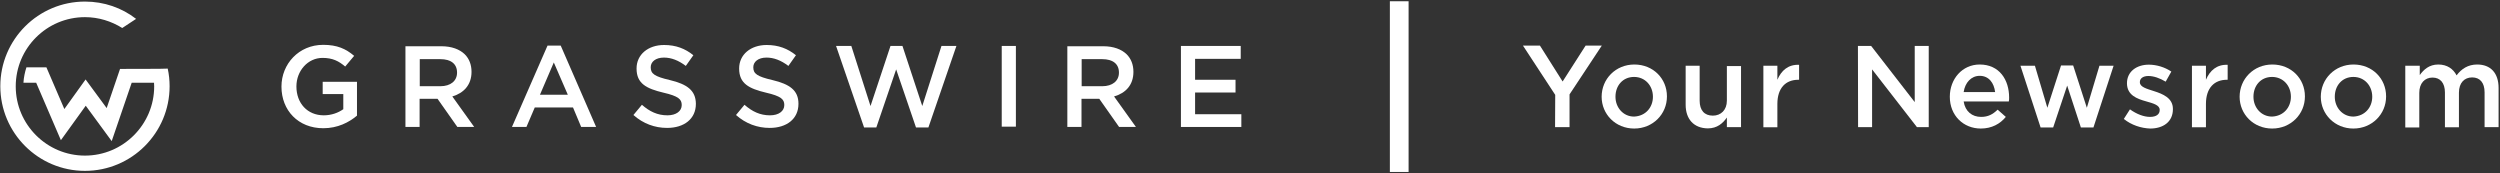 <?xml version="1.0" encoding="UTF-8" standalone="no"?>
<svg width="1589px" height="110px" viewBox="0 0 1589 110" version="1.1" xmlns="http://www.w3.org/2000/svg" xmlns:xlink="http://www.w3.org/1999/xlink" xmlns:sketch="http://www.bohemiancoding.com/sketch/ns">
    <rect x="0" y="0" width="1589" height="110" fill="#333333" stroke="none"/>
    <!-- Generator: Sketch 3.3.3 (12081) - http://www.bohemiancoding.com/sketch -->
    <title>logo-inline</title>
    <desc>Created with Sketch.</desc>
    <defs></defs>
    <g id="Page-1" stroke="none" stroke-width="1" fill="none" fill-rule="evenodd" sketch:type="MSPage">
        <g id="logo-inline" sketch:type="MSLayerGroup" fill="#FFFFFF">
            <path d="M76.3,43.8 L67.8,68.7 L54.4,50.5 L40.9,69.3 L29.5,42.8 L16.8,42.8 C15.8,45.9 15.1,49.2 14.9,52.6 L23,52.6 L38.7,89.1 L54.5,67.2 L71,89.7 L83.7,52.6 L97.9,52.6 C97.9,53.4 98,54.1 98,54.9 C98,79.1 78.3,98.9 54,98.9 C29.8,98.9 10,79.2 10,54.9 C10,30.6 29.7,10.9 54,10.9 C62.7,10.9 70.8,13.5 77.7,17.8 L86.5,12 C77.5,5 66.2,1 54,1 C24.3,1 0.2,25.1 0.2,54.8 C0.2,84.5 24.3,108.6 54,108.6 C83.7,108.6 107.8,84.5 107.8,54.8 C107.8,51 107.4,47.2 106.6,43.6 C106.6,43.8 76.3,43.8 76.3,43.8 L76.3,43.8 Z" id="Shape" sketch:type="MSShapeGroup"></path>
            <g id="Group" transform="translate(178, 28)" sketch:type="MSShapeGroup">
                <path d="M27.1,31.8 L40.2,31.8 L40.2,41.4 C37,43.7 32.6,45.3 27.8,45.3 C17.3,45.3 10.4,37.5 10.4,27 L10.4,26.9 C10.4,17.1 17.6,8.8 27,8.8 C33.5,8.8 37.4,10.9 41.4,14.3 L47.1,7.5 C41.8,3 36.3,0.5 27.4,0.5 C11.9,0.5 0.9,12.7 0.9,27 L0.9,27.1 C0.9,42.1 11.5,53.5 27.5,53.5 C36.6,53.5 43.8,49.8 48.9,45.5 L48.9,24 L27.1,24 L27.1,31.8 L27.1,31.8 Z" id="Shape"></path>
                <path d="M121.7,17.7 L121.7,17.6 C121.7,13.1 120.2,9.3 117.4,6.5 C114.1,3.3 109,1.4 102.6,1.4 L79.7,1.4 L79.7,52.7 L88.7,52.7 L88.7,34.8 L100.1,34.8 L112.7,52.7 L123.4,52.7 L109.5,33.3 C116.6,31.2 121.7,26.1 121.7,17.7 L121.7,17.7 Z M88.8,26.8 L88.8,9.6 L101.9,9.6 C108.6,9.6 112.5,12.6 112.5,18.1 L112.5,18.2 C112.5,23.4 108.4,26.8 101.9,26.8 L88.8,26.8 L88.8,26.8 Z" id="Shape"></path>
                <path d="M170,1 L147.4,52.7 L156.6,52.7 L161.9,40.3 L186.2,40.3 L191.4,52.7 L200.9,52.7 L178.4,1 L170,1 L170,1 Z M165.2,32.2 L174,11.7 L182.9,32.2 L165.2,32.2 L165.2,32.2 Z" id="Shape"></path>
                <path d="M247.8,22.9 C237.9,20.6 235.6,18.8 235.6,14.8 L235.6,14.7 C235.6,11.3 238.7,8.6 244,8.6 C248.7,8.6 253.3,10.4 257.9,13.9 L262.7,7.1 C257.5,2.9 251.6,0.6 244.1,0.6 C233.9,0.6 226.6,6.7 226.6,15.5 L226.6,15.6 C226.6,25.1 232.8,28.3 243.7,30.9 C253.2,33.1 255.3,35.1 255.3,38.7 L255.3,38.8 C255.3,42.6 251.8,45.3 246.2,45.3 C239.9,45.3 234.9,42.9 230,38.6 L224.6,45.1 C230.8,50.6 238.2,53.3 246,53.3 C256.8,53.3 264.3,47.6 264.3,38 L264.3,37.9 C264.2,29.4 258.6,25.5 247.8,22.9 L247.8,22.9 Z" id="Shape"></path>
                <path d="M313,22.9 C303.1,20.6 300.8,18.8 300.8,14.8 L300.8,14.7 C300.8,11.3 303.9,8.6 309.2,8.6 C313.9,8.6 318.5,10.4 323.1,13.9 L327.9,7.1 C322.7,2.9 316.8,0.6 309.3,0.6 C299.1,0.6 291.8,6.7 291.8,15.5 L291.8,15.6 C291.8,25.1 298,28.3 308.9,30.9 C318.4,33.1 320.5,35.1 320.5,38.7 L320.5,38.8 C320.5,42.6 317,45.3 311.4,45.3 C305.1,45.3 300.1,42.9 295.2,38.6 L289.8,45.1 C296,50.6 303.4,53.3 311.2,53.3 C322,53.3 329.5,47.6 329.5,38 L329.5,37.9 C329.5,29.4 323.9,25.5 313,22.9 L313,22.9 Z" id="Shape"></path>
                <path d="M408.2,39.4 L395.6,1.2 L388,1.2 L375.3,39.4 L363.1,1.2 L353.4,1.2 L371.2,53 L379,53 L391.6,16.1 L404.2,53 L412.1,53 L429.9,1.2 L420.4,1.2 L408.2,39.4 Z" id="Shape"></path>
                <rect id="Rectangle-path" x="458.7" y="1.2" width="9" height="51.3"></rect>
                <path d="M542.4,17.7 L542.4,17.6 C542.4,13.1 540.9,9.3 538.1,6.5 C534.8,3.3 529.7,1.4 523.3,1.4 L500.4,1.4 L500.4,52.7 L509.4,52.7 L509.4,34.8 L520.7,34.8 L533.3,52.7 L544,52.7 L530.1,33.3 C537.4,31.2 542.4,26.1 542.4,17.7 L542.4,17.7 Z M509.5,26.8 L509.5,9.6 L522.6,9.6 C529.3,9.6 533.2,12.6 533.2,18.1 L533.2,18.2 C533.2,23.4 529.1,26.8 522.6,26.8 L509.5,26.8 L509.5,26.8 Z" id="Shape"></path>
                <path d="M581.6,44.6 L581.6,30.8 L607.3,30.8 L607.3,22.7 L581.6,22.7 L581.6,9.4 L610.6,9.4 L610.6,1.2 L572.6,1.2 L572.6,52.7 L611,52.7 L611,44.6 L581.6,44.6 Z" id="Shape"></path>
            </g>
            <rect id="Rectangle-path" sketch:type="MSShapeGroup" x="883.4" y="0.8" width="11.9" height="108.5"></rect>
            <g id="Group" transform="translate(968, 29)" sketch:type="MSShapeGroup">
                <path d="M20.5,31.3 L0,0 L10.8,0 L25.2,22.8 L39.8,0 L50.1,0 L29.6,31 L29.6,51.8 L20.4,51.8 L20.5,31.3 L20.5,31.3 Z" id="Shape"></path>
                <path d="M50,32.5 L50,32.5 C50,21.2 58.9,12 70.8,12 C82.8,12 91.5,21 91.5,32.2 L91.5,32.4 C91.5,43.5 82.6,52.7 70.7,52.7 C58.8,52.7 50,43.6 50,32.5 L50,32.5 Z M82.6,32.5 L82.6,32.5 C82.6,25.5 77.7,19.9 70.6,19.9 C63.4,19.9 58.8,25.5 58.8,32.4 L58.8,32.6 C58.8,39.3 63.7,45.1 70.6,45.1 C78,44.8 82.6,39.2 82.6,32.5 L82.6,32.5 Z" id="Shape"></path>
                <path d="M103.4,37.6 L103.4,12.8 L112.3,12.8 L112.3,35 C112.3,41.1 115.3,44.5 120.7,44.5 C125.8,44.5 129.6,40.9 129.6,35 L129.6,13 L138.6,13 L138.6,51.8 L129.6,51.8 L129.6,45.7 C127.1,49.3 123.5,52.6 117.5,52.6 C108.5,52.5 103.4,46.6 103.4,37.6 L103.4,37.6 Z" id="Shape"></path>
                <path d="M152.8,12.8 L161.7,12.8 L161.7,21.7 C164.2,15.8 168.6,11.9 175.5,12.2 L175.5,21.7 L175,21.7 C167.1,21.7 161.7,26.8 161.7,37.1 L161.7,51.9 L152.8,51.9 L152.8,12.8 L152.8,12.8 Z" id="Shape"></path>
                <path d="M212.9,0.2 L221.3,0.2 L249,35.9 L249,0.2 L257.9,0.2 L257.9,51.8 L250.4,51.8 L221.9,15.1 L221.9,51.8 L213,51.8 L212.9,0.2 L212.9,0.2 Z" id="Shape"></path>
                <path d="M271.3,32.5 L271.3,32.5 C271.3,21.2 279.2,12 290.3,12 C302.8,12 309,21.7 309,33 C309,33.8 309,34.6 308.8,35.5 L280.1,35.5 C281.1,41.9 285.5,45.3 291.2,45.3 C295.6,45.3 298.6,43.7 301.7,40.7 L306.9,45.3 C303.3,49.7 298,52.7 291,52.7 C280,52.7 271.3,44.5 271.3,32.5 L271.3,32.5 Z M300.1,29.5 C299.4,23.8 296.2,19.2 290.3,19.2 C284.9,19.2 281,23.5 280.1,29.5 L300.1,29.5 L300.1,29.5 Z" id="Shape"></path>
                <path d="M316.2,12.8 L325.4,12.8 L333.3,39.5 L342,12.6 L349.7,12.6 L358.4,39.5 L366.4,12.8 L375.4,12.8 L362.6,52 L354.6,52 L345.9,25.4 L337,52 L329,52 L316.2,12.8 L316.2,12.8 Z" id="Shape"></path>
                <path d="M381.9,46.6 L385.8,40.5 C390.1,43.6 394.7,45.3 398.6,45.3 C402.4,45.3 404.7,43.7 404.7,41 L404.7,40.8 C404.7,37.8 400.6,36.7 396,35.4 C390.3,33.8 383.9,31.5 383.9,23.9 L383.9,23.9 C383.9,16.5 390,12.1 397.8,12.1 C402.7,12.1 408,13.7 412.1,16.5 L408.5,22.9 C404.7,20.6 400.8,19.3 397.5,19.3 C394.1,19.3 392.1,20.9 392.1,23.1 L392.1,23.3 C392.1,26.3 396.4,27.4 401,28.9 C406.7,30.7 413.1,33.3 413.1,40.2 L413.1,40.4 C413.1,48.6 406.7,52.7 398.7,52.7 C392.9,52.5 386.7,50.5 381.9,46.6 L381.9,46.6 Z" id="Shape"></path>
                <path d="M425.2,12.8 L434.1,12.8 L434.1,21.7 C436.6,15.8 441,11.9 447.9,12.2 L447.9,21.7 L447.4,21.7 C439.5,21.7 434.1,26.8 434.1,37.1 L434.1,51.9 L425.2,51.9 L425.2,12.8 L425.2,12.8 Z" id="Shape"></path>
                <path d="M455.5,32.5 L455.5,32.5 C455.5,21.2 464.4,12 476.3,12 C488.3,12 497,21 497,32.2 L497,32.4 C497,43.5 488.1,52.7 476.2,52.7 C464.3,52.7 455.5,43.6 455.5,32.5 L455.5,32.5 Z M488.1,32.5 L488.1,32.5 C488.1,25.5 483.2,19.9 476.1,19.9 C468.9,19.9 464.3,25.5 464.3,32.4 L464.3,32.6 C464.3,39.3 469.2,45.1 476.1,45.1 C483.5,44.8 488.1,39.2 488.1,32.5 L488.1,32.5 Z" id="Shape"></path>
                <path d="M507.1,32.5 L507.1,32.5 C507.1,21.2 516,12 527.9,12 C539.9,12 548.6,21 548.6,32.2 L548.6,32.4 C548.6,43.5 539.7,52.7 527.8,52.7 C516,52.7 507.1,43.6 507.1,32.5 L507.1,32.5 Z M539.8,32.5 L539.8,32.5 C539.8,25.5 534.9,19.9 527.8,19.9 C520.6,19.9 516,25.5 516,32.4 L516,32.6 C516,39.3 520.9,45.1 527.8,45.1 C535.2,44.8 539.8,39.2 539.8,32.5 L539.8,32.5 Z" id="Shape"></path>
                <path d="M561.1,12.8 L570,12.8 L570,18.7 C572.5,15.3 575.9,12 581.8,12 C587.4,12 591.3,14.8 593.4,18.9 C596.5,14.8 600.6,12 606.5,12 C615,12 620.1,17.4 620.1,26.9 L620.1,51.8 L611.2,51.8 L611.2,29.7 C611.2,23.5 608.2,20.2 603.3,20.2 C598.4,20.2 594.9,23.6 594.9,29.9 L594.9,51.9 L586,51.9 L586,29.8 C586,23.7 583,20.3 578.1,20.3 C573.2,20.3 569.7,23.9 569.7,30 L569.7,52 L560.8,52 L560.8,12.8 L561.1,12.8 L561.1,12.8 Z" id="Shape"></path>
            </g>
        </g>
    </g>
</svg>